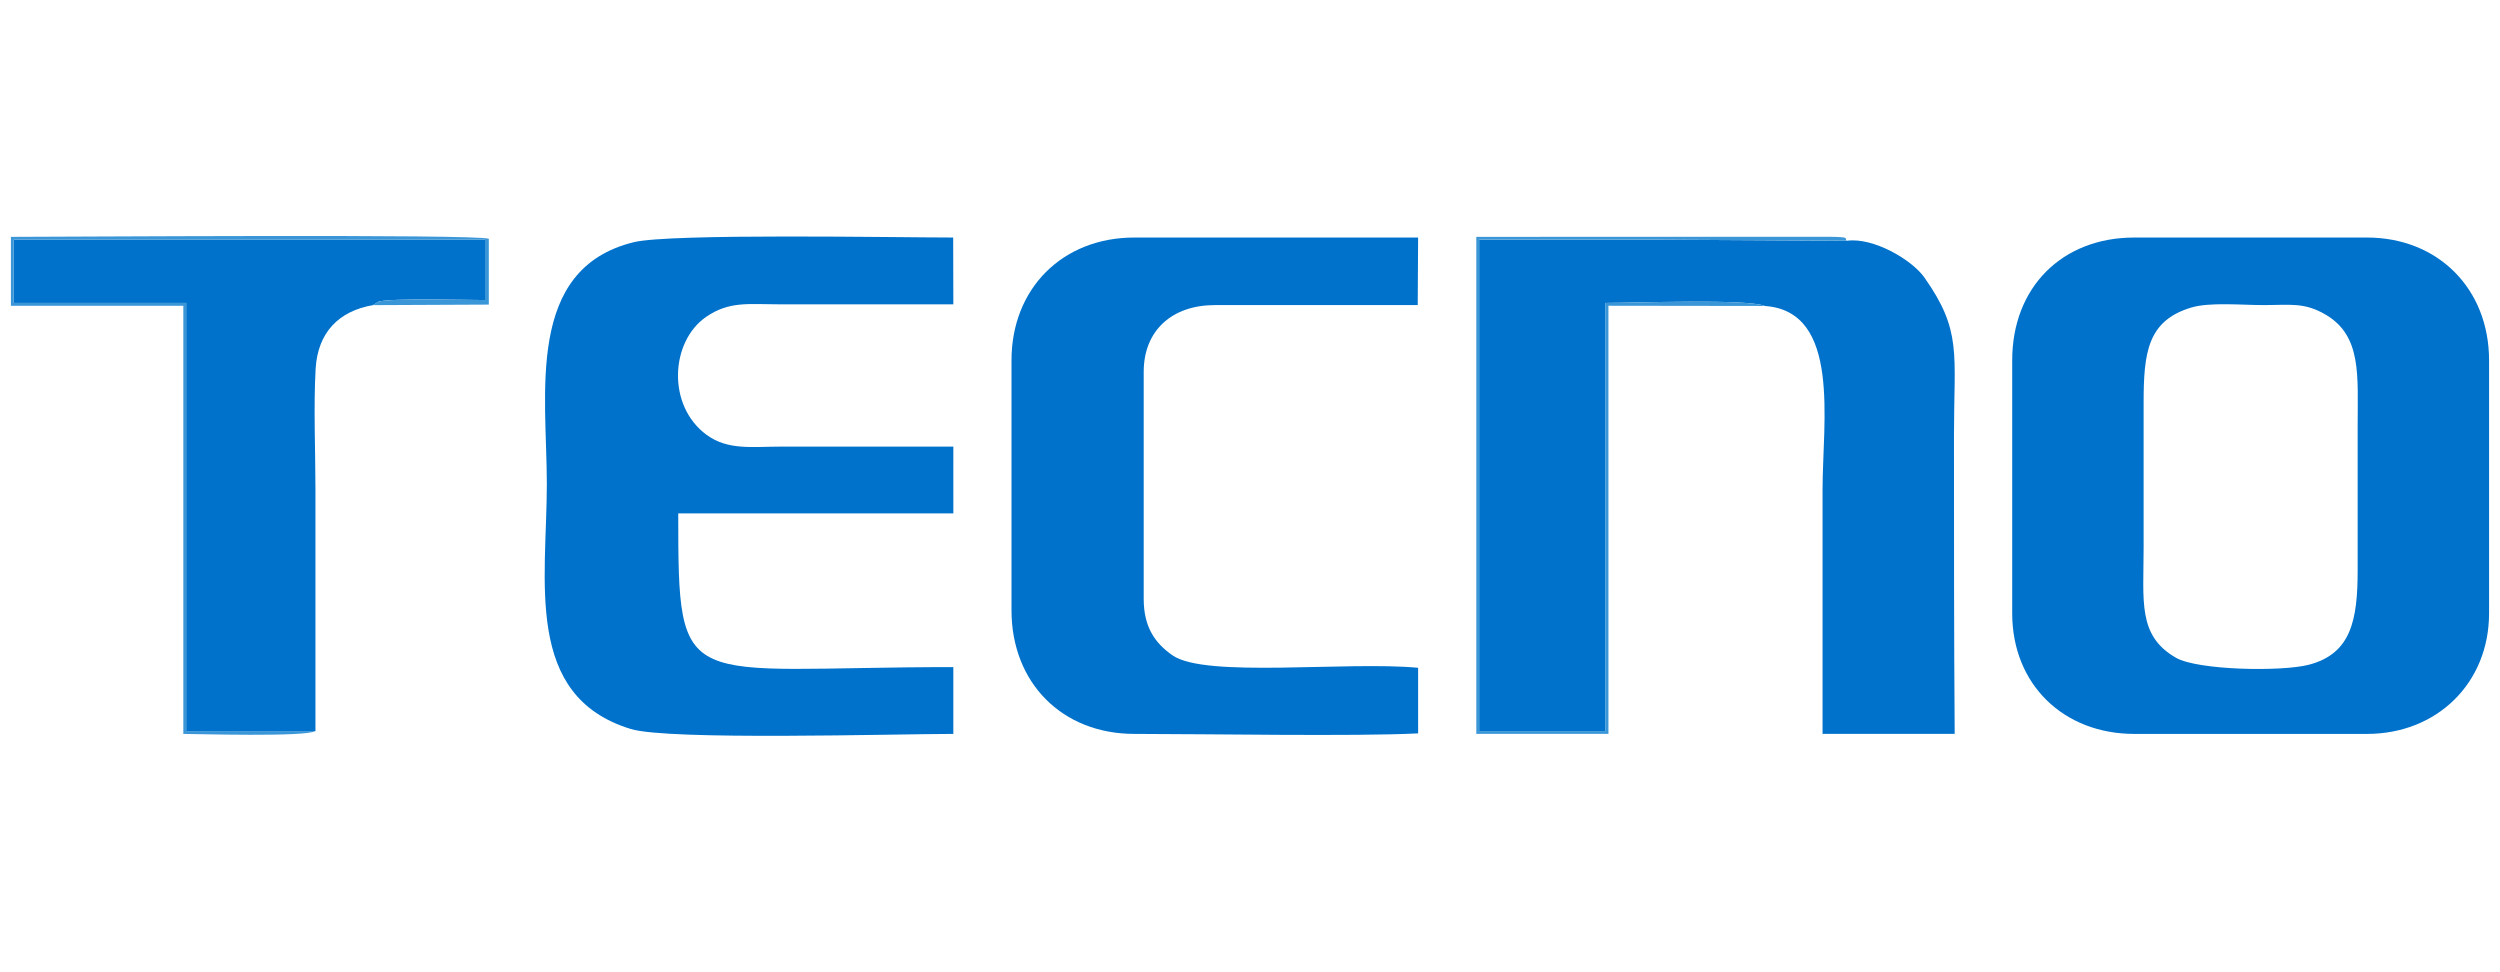 <?xml version="1.0" encoding="UTF-8"?>
<!DOCTYPE svg PUBLIC "-//W3C//DTD SVG 1.1//EN" "http://www.w3.org/Graphics/SVG/1.1/DTD/svg11.dtd">
<!-- Creator: CorelDRAW -->
<svg xmlns="http://www.w3.org/2000/svg" xml:space="preserve" width="321.553mm" height="124.995mm" version="1.1" style="shape-rendering:geometricPrecision; text-rendering:geometricPrecision; image-rendering:optimizeQuality; fill-rule:evenodd; clip-rule:evenodd"
viewBox="0 0 2194.06 852.88"
 xmlns:xlink="http://www.w3.org/1999/xlink"
 xmlns:xodm="http://www.corel.com/coreldraw/odm/2003">
 <defs>
  <style type="text/css">
   <![CDATA[
    .fil0 {fill:none}
    .fil1 {fill:#0072CB}
    .fil2 {fill:#3B96D8}
   ]]>
  </style>
 </defs>
 <g id="Layer_x0020_1">
  <g id="_105553435955392">
   <rect class="fil0" y="-0" width="2194.06" height="852.88"/>
   <g>
    <path class="fil1" d="M1765.95 316.29l0 221.91c0,62.65 45.3,105.9 107.13,105.9l204.26 0c61.31,0 107.13,-44.51 107.13,-105.9l0 -221.91c0,-63.24 -45.2,-107.82 -107.13,-107.82l-204.26 0c-63.4,0 -107.13,43.75 -107.13,107.82zm157.21 -46.4c-38.47,11.57 -41.89,39.4 -41.87,84.22 0.02,42.03 0,84.06 0,126.08 0,47.85 -5.37,77.64 28.41,97.09 19.05,10.97 92.73,12.39 116.71,6.08 36.89,-9.7 42.75,-38.94 42.72,-83 -0.03,-42.03 -0,-84.06 -0,-126.08 0,-44.66 3.7,-79.16 -27.7,-97.91 -19.01,-11.35 -31.78,-8.63 -54.87,-8.62 -18.51,0.02 -47.24,-2.73 -63.39,2.13z"/>
    <path class="fil1" d="M1549.09 268.55c66.81,4.84 50.43,101.64 50.43,161.21 0,71.44 0,142.89 0,214.33l115.96 0c-0.62,-87.41 -0.62,-174.83 -0.62,-262.24 0,-71.73 7.22,-91.38 -26.11,-138.49 -10.96,-15.49 -44.88,-35.28 -67.89,-32.05l-161.33 -0.93c-53.8,0 -107.59,0 -161.39,0l0 431.21 110.95 0 0 -375.73c24.03,0 124.75,-3.78 139.99,2.7z"/>
    <path class="fil1" d="M836.66 644.09l0 -58.63c-239.6,0 -241.42,26.16 -241.42,-134.88l241.44 0 -0.01 -58.63c-50.43,0 -100.86,-0.01 -151.29,0 -24.88,0 -46.48,3.45 -65.25,-10.31 -35.01,-25.65 -31.76,-81.87 -0.5,-103.49 20.2,-13.97 37.34,-11.09 63.23,-11.08 51.27,0.02 102.54,0 153.81,0l-0.13 -58.61c-49,0 -248.15,-3.74 -280.18,4.06 -95.67,23.27 -76.45,133.13 -76.45,212.2 0,85.19 -20.49,186.27 73.69,215.07 33.33,10.19 231.99,4.3 283.08,4.3z"/>
    <path class="fil1" d="M887.72 316.29l0 219.38c0,63.48 44.35,108.42 107.82,108.42 62.33,0 194.71,2.35 249.04,-0.46l-0.01 -57.57c-63.15,-5.89 -186.44,9.18 -215.4,-10.83 -15.6,-10.78 -25.43,-24.98 -25.43,-49.65l0 -199.21c0,-36.49 25.03,-58.61 62.4,-58.61l178.09 0 0.34 -59.3 -249.03 0c-63.19,0 -107.82,44.83 -107.82,107.82z"/>
    <path class="fil1" d="M276.85 641.58c0.02,-70.61 0,-141.21 0,-211.82 0,-33.91 -1.75,-72.7 0.15,-106.01 1.83,-32.08 20.54,-50.9 50.3,-55.95l4.77 -3.01c10.64,-3.43 81.34,-1.38 93.58,-1.46l-0 -52.96 -413.56 0 0 55.48 151.3 0 0 375.73 113.46 0z"/>
    <path class="fil2" d="M1549.09 268.55c-15.24,-6.48 -115.96,-2.7 -139.99,-2.7l0 375.73 -110.95 0 0 -431.21c53.8,0 107.59,0 161.39,0l161.33 0.93c-3.03,-2.11 5.11,-3.39 -17.56,-3.5l-307.67 0.07 0 436.21 115.98 0 -0.02 -375.73 137.49 0.19z"/>
    <path class="fil2" d="M276.85 641.58l-113.46 0 0 -375.73 -151.3 0 0 -55.48 413.56 0 0 52.96c-12.24,0.08 -82.94,-1.97 -93.58,1.46l-4.77 3.01 101.7 -0.47 -0 -57.8c-13.38,-4.24 -373.48,-1.66 -419.42,-1.66l0 60.49c50.43,0 100.87,0 151.3,0l0 375.73c10.15,0 107.41,2.9 115.97,-2.5z"/>
   </g>
  </g>
 </g>
</svg>
